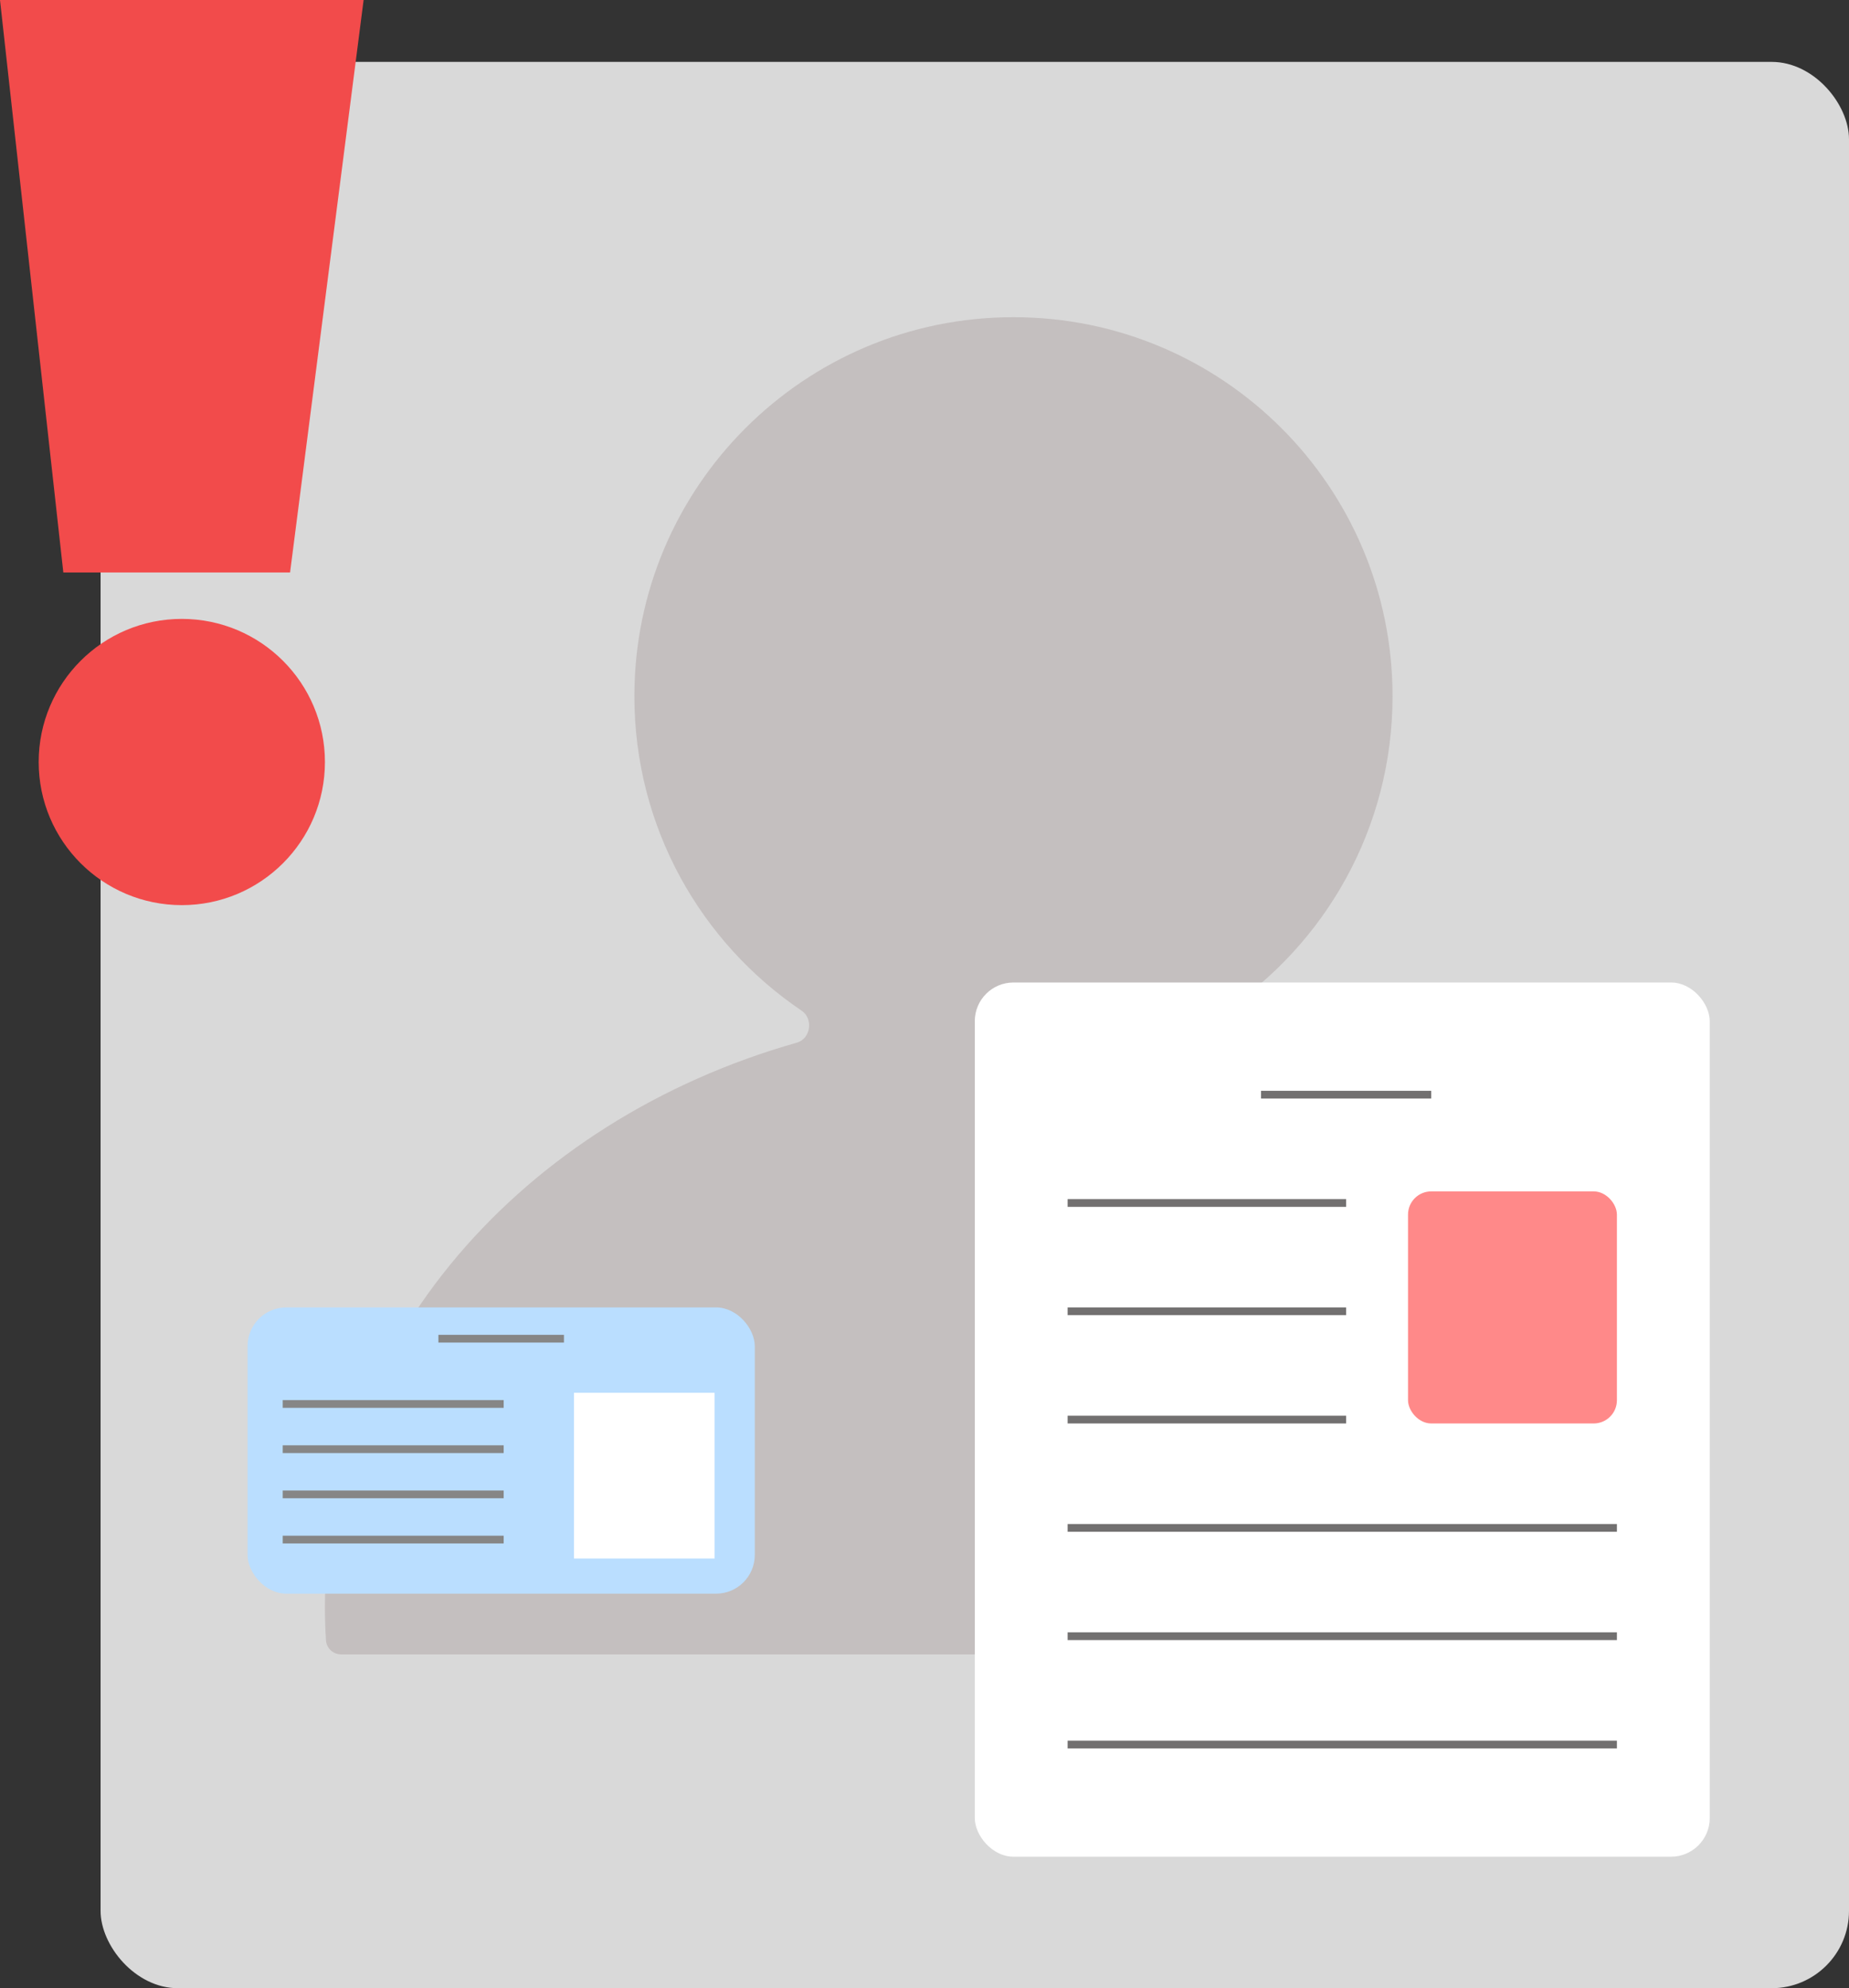 <svg width="239" height="257" viewBox="0 0 239 257" fill="none" xmlns="http://www.w3.org/2000/svg">
<rect x="0" y="0" width="239" height="257" fill="#333333" stroke="none"/>
<rect x="13" y="8" width="226" height="249" rx="10" fill="#D9D9D9"/>
<path fill-rule="evenodd" clip-rule="evenodd" d="M158.677 134.971C156.889 134.451 156.547 131.863 158.098 130.832C171.299 122.053 180 107.043 180 90C180 62.938 158.062 41 131 41C103.938 41 82 62.938 82 90C82 106.919 90.575 121.835 103.616 130.64C105.159 131.682 104.799 134.267 103.006 134.775C67.589 144.802 42 173.676 42 207.731C42 209.174 42.046 210.607 42.137 212.03C42.202 213.063 43.069 213.851 44.104 213.851H216.896C217.931 213.851 218.798 213.063 218.863 212.03C218.954 210.607 219 209.174 219 207.731C219 173.895 193.74 145.174 158.677 134.971Z" fill="#C4BFBF"/>
<rect x="32" y="169" width="65.561" height="37" rx="5" fill="#BADEFF"/>
<line x1="56.667" y1="173.044" x2="72.895" y2="173.044" stroke="#868686"/>
<line x1="36.544" y1="181.482" x2="65.105" y2="181.482" stroke="#868686"/>
<line x1="36.544" y1="187.325" x2="65.105" y2="187.325" stroke="#868686"/>
<line x1="36.544" y1="193.167" x2="65.105" y2="193.167" stroke="#868686"/>
<line x1="36.544" y1="199.009" x2="65.105" y2="199.009" stroke="#868686"/>
<rect x="74.193" y="180.035" width="18.175" height="21.421" fill="white"/>
<path d="M0 0H47L37.494 74H8.185L0 0Z" fill="#F24B4B"/>
<circle cx="23.5" cy="98.5" r="18.5" fill="#F24B4B"/>
<rect x="126" y="127" width="95" height="113" rx="5" fill="white"/>
<line x1="163" y1="141.5" x2="185" y2="141.5" stroke="#727070"/>
<line x1="138" y1="155.5" x2="174" y2="155.5" stroke="#727070"/>
<line x1="138" y1="169.5" x2="174" y2="169.5" stroke="#727070"/>
<line x1="138" y1="183.5" x2="174" y2="183.5" stroke="#727070"/>
<line x1="138" y1="197.5" x2="209" y2="197.5" stroke="#727070"/>
<line x1="138" y1="211.5" x2="209" y2="211.5" stroke="#727070"/>
<line x1="138" y1="225.5" x2="209" y2="225.5" stroke="#727070"/>
<rect x="182" y="154" width="27" height="30" rx="3" fill="#FF8989"/>
</svg>
